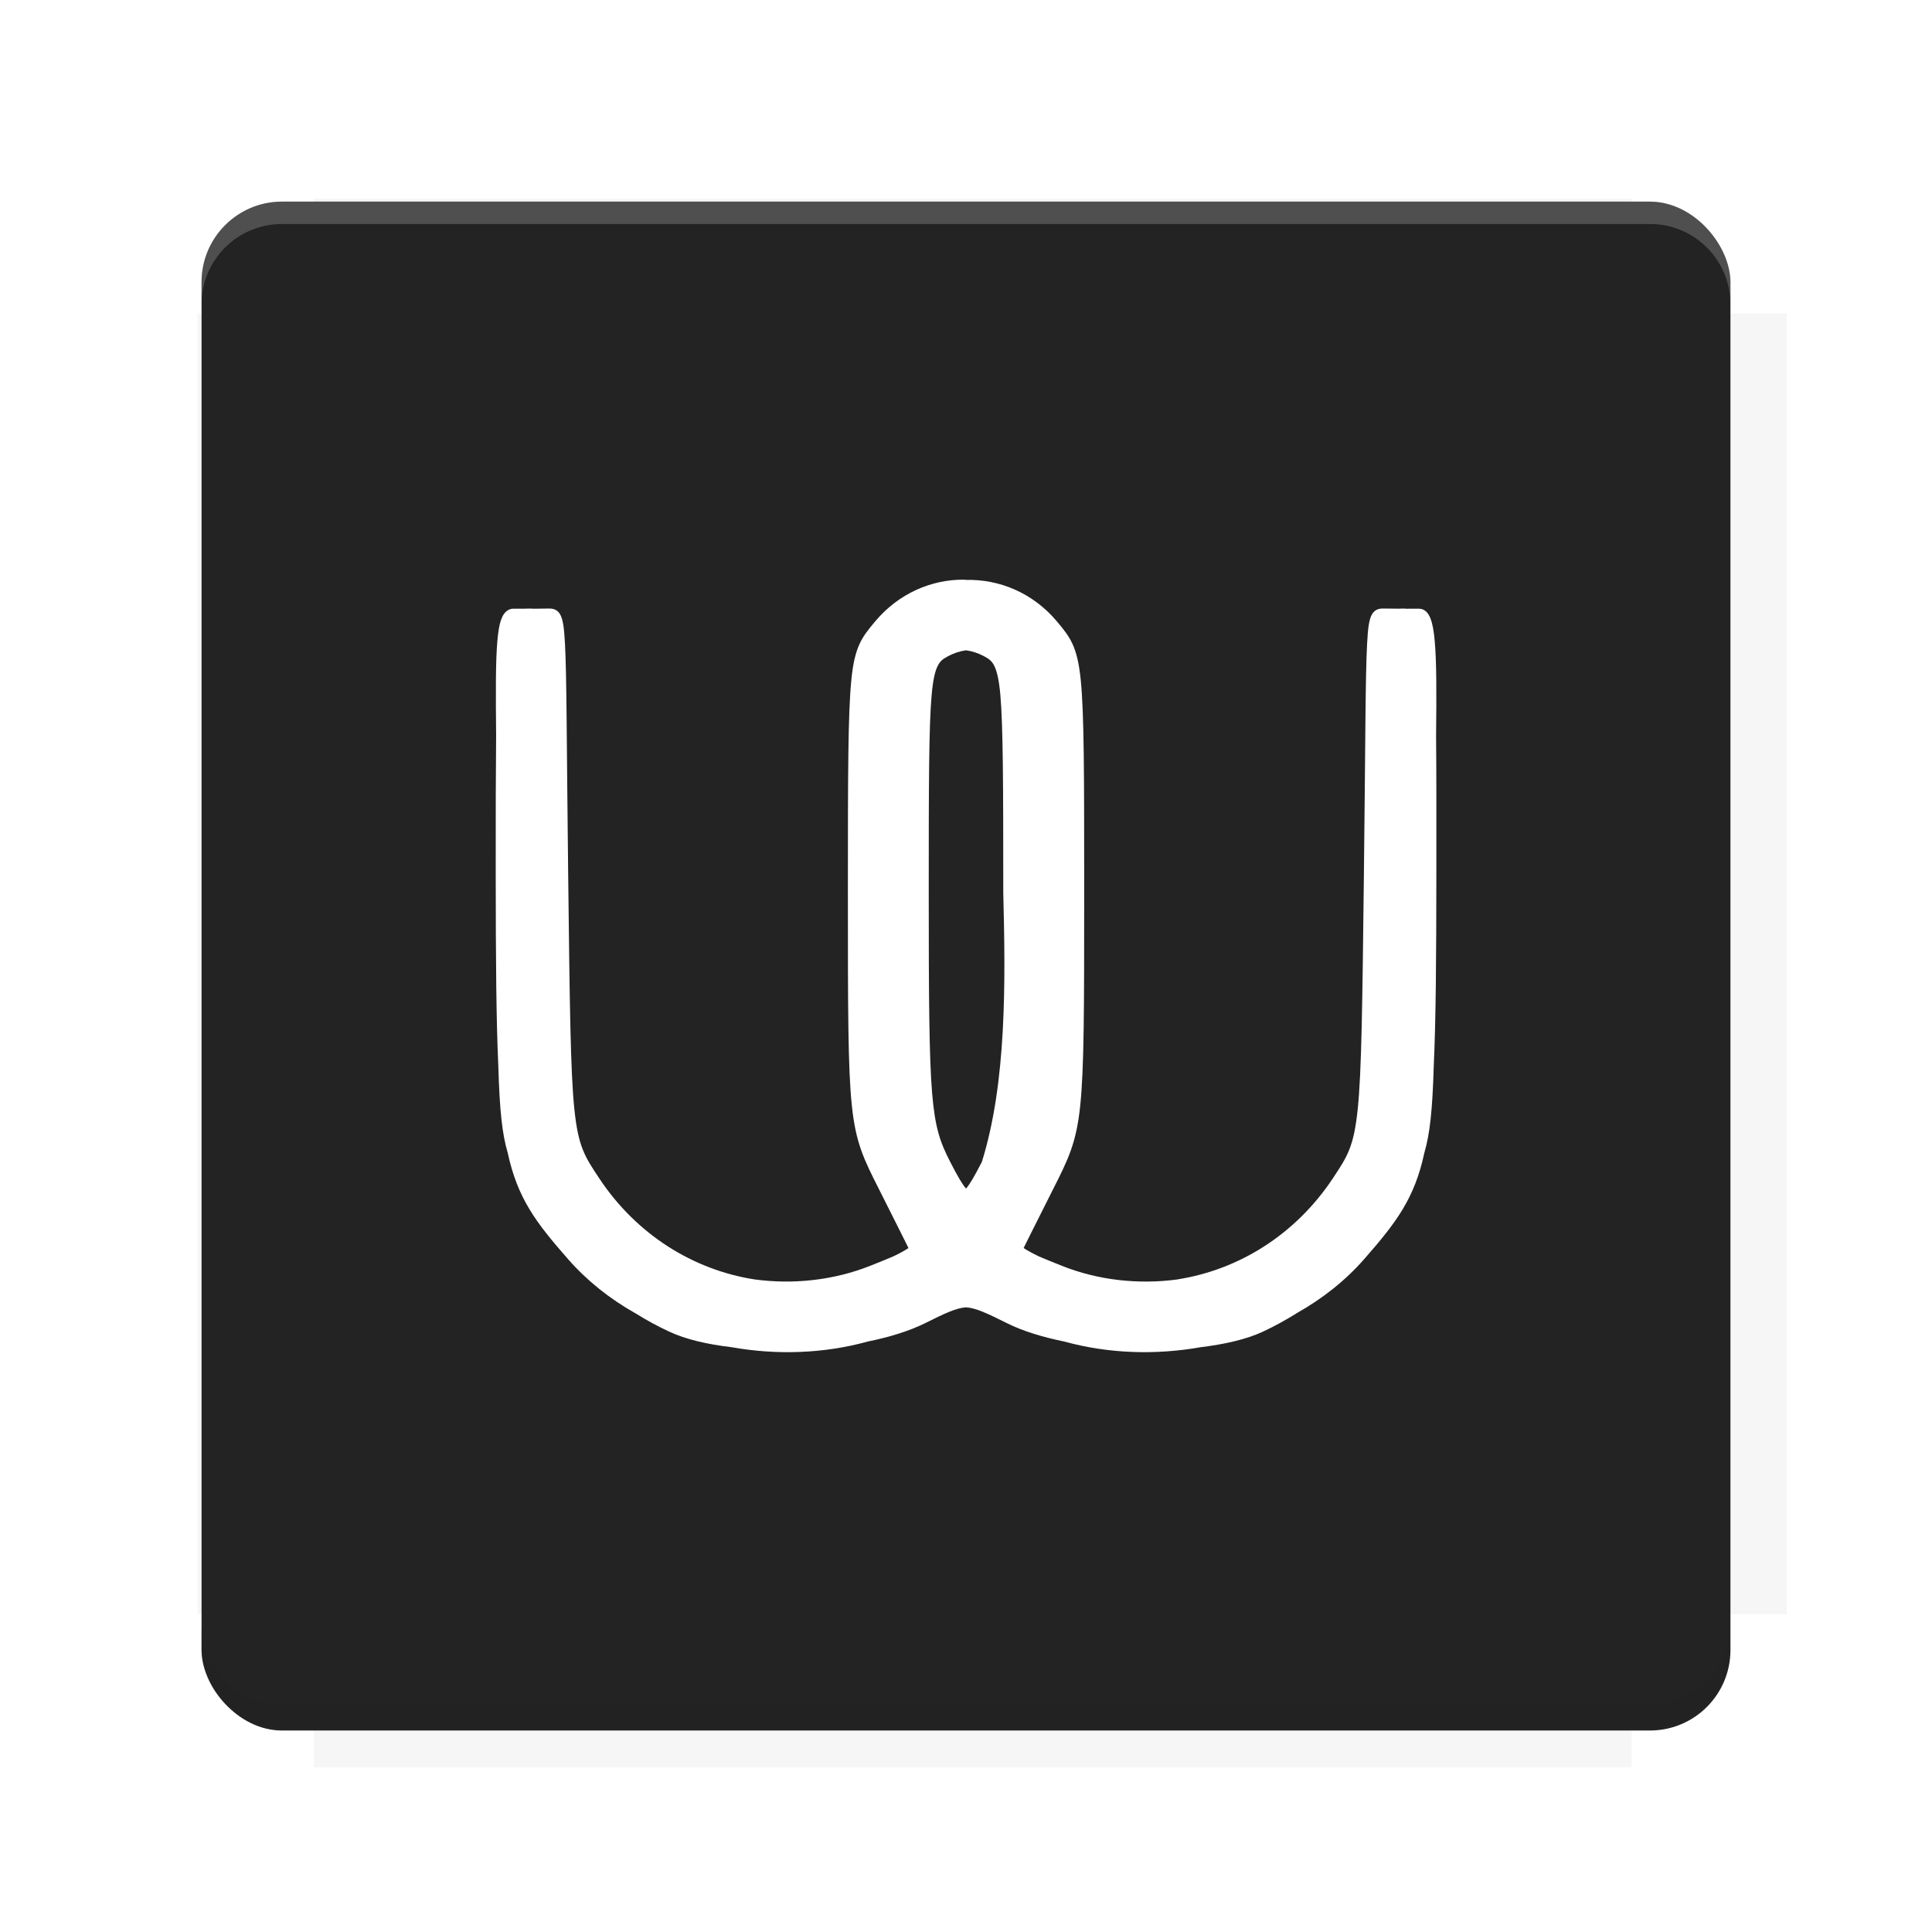 <?xml version="1.0" encoding="UTF-8"?>
<svg version="1.1" viewBox="0 0 28.747 28.747" xmlns="http://www.w3.org/2000/svg">
    <defs>
        <filter id="filter6206-7" color-interpolation-filters="sRGB">
            <feGaussianBlur stdDeviation="0.658"/>
        </filter>
    </defs>
    <g transform="translate(0 -1093.8)">
        <path transform="matrix(1.078 0 0 1.064 -.094 2.751)" d="m4.418 1028.2v1.605h-1.605v18.192h1.605v2.14h18.192v-2.14h2.14v-18.192h-2.14v-1.605z" fill="#212121" filter="url(#filter6206-7)" opacity=".2"/>
        <rect x="2.999" y="1096.8" width="22.749" height="22.749" rx="1.197" ry="1.197" fill="#232323"/>
        <g transform="translate(-22.32 1056.5)">
            <path d="m0 0h51.2v51.2h-51.2z" fill="none" stroke-width="1.067"/>
            <g transform="matrix(.336 0 0 .336 1.53 73.043)">
                <path d="m0 0h51.2v51.2h-51.2z" fill="none" stroke-width="1.067"/>
            </g>
            <g transform="matrix(.372 0 0 .372 38.802 63.239)">
                <path d="m0 0h51.2v51.2h-51.2z" fill="none" stroke-width="1.067"/>
                <g transform="matrix(2.689 0 0 2.689 -82.906 -48.45)">
                    <path d="m0 0h51.2v51.2h-51.2z" fill="none" stroke-width="1.067"/>
                </g>
            </g>
        </g>
        <path d="m4.196 1096.8c-0.663 0-1.198 0.535-1.198 1.198v0.333c0-0.663 0.535-1.198 1.198-1.198h20.354c0.663 0 1.198 0.534 1.198 1.198v-0.333c0-0.663-0.535-1.198-1.198-1.198z" fill="#fff" opacity=".2"/>
        <rect x="128" y="546.52" width="42.667" height="42.667" fill="none" stroke-width="1.067"/>
        <rect x="128" y="631.85" width="42.667" height="42.667" fill="none" stroke-width="1.067"/>
        <rect x="128" y="674.52" width="42.667" height="42.667" fill="none" stroke-width="1.067"/>
        <rect x="128" y="589.19" width="42.667" height="42.667" fill="none" stroke-width="1.067"/>
        <rect x="128" y="717.19" width="42.667" height="42.667" fill="none" stroke-width="1.067"/>
        <rect x="213.33" y="546.52" width="42.667" height="42.667" fill="none" stroke-width="1.067"/>
        <rect x="213.33" y="631.85" width="42.667" height="42.667" fill="none" stroke-width="1.067"/>
        <rect x="213.33" y="674.52" width="42.667" height="42.667" fill="none" stroke-width="1.067"/>
        <rect x="213.33" y="589.19" width="42.667" height="42.667" fill="none" stroke-width="1.067"/>
        <rect x="213.33" y="717.19" width="42.667" height="42.667" fill="none" stroke-width="1.067"/>
        <rect x="298.67" y="546.52" width="42.667" height="42.667" fill="none" stroke-width="1.067"/>
        <rect x="298.67" y="631.85" width="42.667" height="42.667" fill="none" stroke-width="1.067"/>
        <rect x="298.67" y="674.52" width="42.667" height="42.667" fill="none" stroke-width="1.067"/>
        <rect x="298.67" y="589.19" width="42.667" height="42.667" fill="none" stroke-width="1.067"/>
        <rect x="298.67" y="717.19" width="42.667" height="42.667" fill="none" stroke-width="1.067"/>
        <rect x="170.67" y="546.52" width="42.667" height="42.667" fill="none" stroke-width="1.067"/>
        <rect x="170.67" y="631.85" width="42.667" height="42.667" fill="none" stroke-width="1.067"/>
        <rect x="170.67" y="674.52" width="42.667" height="42.667" fill="none" stroke-width="1.067"/>
        <rect x="170.67" y="589.19" width="42.667" height="42.667" fill="none" stroke-width="1.067"/>
        <rect x="170.67" y="717.19" width="42.667" height="42.667" fill="none" stroke-width="1.067"/>
        <rect x="256" y="546.52" width="42.667" height="42.667" fill="none" stroke-width="1.067"/>
        <rect x="256" y="631.85" width="42.667" height="42.667" fill="none" stroke-width="1.067"/>
        <rect x="256" y="674.52" width="42.667" height="42.667" fill="none" stroke-width="1.067"/>
        <rect x="256" y="589.19" width="42.667" height="42.667" fill="none" stroke-width="1.067"/>
        <rect x="256" y="717.19" width="42.667" height="42.667" fill="none" stroke-width="1.067"/>
        <rect x="128" y="759.85" width="42.667" height="42.667" fill="none" stroke-width="1.067"/>
        <rect x="213.33" y="759.85" width="42.667" height="42.667" fill="none" stroke-width="1.067"/>
        <rect x="298.67" y="759.85" width="42.667" height="42.667" fill="none" stroke-width="1.067"/>
        <rect x="170.67" y="759.85" width="42.667" height="42.667" fill="none" stroke-width="1.067"/>
        <rect x="256" y="759.85" width="42.667" height="42.667" fill="none" stroke-width="1.067"/>
        <rect x="341.33" y="589.19" width="42.667" height="42.667" fill="none" stroke-width="1.067"/>
        <rect x="341.33" y="631.85" width="42.667" height="42.667" fill="none" stroke-width="1.067"/>
        <rect x="341.33" y="717.19" width="42.667" height="42.667" fill="none" stroke-width="1.067"/>
        <rect x="341.33" y="546.52" width="42.667" height="42.667" fill="none" stroke-width="1.067"/>
        <rect x="341.33" y="674.52" width="42.667" height="42.667" fill="none" stroke-width="1.067"/>
        <rect x="341.33" y="759.85" width="42.667" height="42.667" fill="none" stroke-width="1.067"/>
        <rect x="160" y="578.52" width="192" height="192" fill="none" stroke-width="1.067"/>
        <g transform="matrix(.373 0 0 .373 4.733 1097.4)">
            <path d="m0 0h51.2v51.2h-51.2z" fill="none" stroke-width="1.067"/>
        </g>
        <g transform="matrix(.365 0 0 .365 5.136 1097.4)">
            <path d="m0 0h51.2v51.2h-51.2z" fill="none" stroke-width="1.067"/>
        </g>
        <g transform="matrix(.416 0 0 .416 84.325 1055.9)">
            <g transform="matrix(.062 0 0 .062 -28.238 185.29)">
                <g transform="matrix(38.618 0 0 38.618 14724 -13542)">
                    <g transform="matrix(.714 0 0 .714 -400.52 188.34)">
                        <path d="m1293.2-120.67c-181.75 0.276-511.18 0.135-699.05 0.14-2.322 10.413-3.593 21.251-3.593 32.384v114c207.65 0.737 494.72 0.381 706.23 0.373v-114.37c0-11.18-1.252-22.07-3.593-32.523zm-458.69 295.56c-78.385-4e-3 -158.85 0.179-243.95 0.56v138.63c286.34-0.393 421.73-0.138 706.23-0.327v-137.75c-163.2-0.53-311.22-1.111-462.28-1.12z" opacity="0" stroke-width="1.493"/>
                    </g>
                </g>
            </g>
        </g>
        <path d="m24.549 1119.5c0.663 0 1.198-0.535 1.198-1.198v-0.333c0 0.663-0.535 1.198-1.198 1.198h-20.354c-0.663 0-1.198-0.535-1.198-1.198v0.333c0 0.663 0.535 1.198 1.198 1.198z" fill="#212121" opacity=".2"/>
    </g>
    <path d="m14.334 8.625c-0.476-0.001-0.961 0.203-1.312 0.621-0.197 0.235-0.306 0.372-0.355 0.875s-0.051 1.38-0.051 3.137 3.76e-4 2.635 0.059 3.193c0.058 0.558 0.178 0.798 0.408 1.252 0.124 0.245 0.235 0.466 0.316 0.629 0.041 0.082 0.074 0.149 0.098 0.197 0.008 0.017 0.014 0.029 0.02 0.041-0.045 0.031-0.117 0.073-0.223 0.123-0.1 0.043-0.207 0.086-0.34 0.139-0.545 0.218-1.149 0.283-1.727 0.205-0.912-0.142-1.758-0.668-2.312-1.506-0.213-0.321-0.311-0.466-0.369-1.029s-0.069-1.54-0.092-3.492c-0.023-1.952-0.021-2.929-0.047-3.422-0.013-0.246-0.029-0.371-0.074-0.449-0.022-0.039-0.058-0.066-0.094-0.076s-0.07-0.009-0.105-0.008c-0.078 0.002-0.148 0.002-0.213 0.002-0.007-4.31e-5 -0.016-0.002-0.033-0.002-0.034 0-0.066 5.108e-4 -0.096 0.002-0.051-3.99e-5 -0.092-5.067e-4 -0.158 0-0.037 2.895e-4 -0.073 0.016-0.102 0.041-0.028 0.025-0.05 0.057-0.066 0.098-0.034 0.081-0.053 0.194-0.066 0.346-0.026 0.303-0.024 0.761-0.018 1.404-0.005 0.526-0.007 1.179-0.006 2.053 0.001 1.269 0.007 2.179 0.039 2.871 0.019 0.652 0.057 1.006 0.139 1.281 0.146 0.678 0.418 1.037 0.9 1.586 0.281 0.32 0.617 0.587 0.992 0.799 5.8e-4 3.74e-4 0.006 0.003 0.008 0.004 0.162 0.102 0.331 0.194 0.506 0.275 0.245 0.114 0.565 0.188 0.922 0.23 0.67 0.119 1.371 0.098 2.031-0.084 0.323-0.066 0.616-0.156 0.852-0.273 0.3-0.15 0.461-0.225 0.609-0.236 0.149 0.011 0.31 0.087 0.609 0.236 0.235 0.118 0.529 0.207 0.852 0.273 0.66 0.182 1.363 0.203 2.033 0.084 0.356-0.043 0.678-0.117 0.922-0.23 0.175-0.082 0.342-0.174 0.504-0.275l0.002-0.002h0.002l0.002-0.002c0.375-0.212 0.715-0.478 0.996-0.799 0.482-0.549 0.753-0.908 0.898-1.586 0.081-0.276 0.12-0.629 0.139-1.281 0.032-0.692 0.038-1.602 0.039-2.871 7.69e-4 -0.874 9.07e-4 -1.527-0.004-2.053 0.007-0.643 0.007-1.101-0.02-1.404-0.013-0.152-0.033-0.265-0.066-0.346-0.017-0.041-0.038-0.075-0.066-0.1-0.028-0.025-0.064-0.039-0.102-0.039-0.067-5.099e-4 -0.108-7.3e-5 -0.16 0l0.002 0.002c-0.03-0.002-0.06-0.004-0.094-0.004-0.018 0-0.026 0.002-0.033 0.002-0.065-6.11e-5 -0.137-3.292e-4 -0.215-0.002-0.035-7.5e-4 -0.07-0.002-0.105 0.008-0.036 0.01-0.071 0.037-0.094 0.076-0.045 0.078-0.061 0.203-0.074 0.449-0.026 0.492-0.024 1.47-0.047 3.422-0.023 1.953-0.034 2.929-0.092 3.492-0.058 0.564-0.156 0.708-0.369 1.029-0.554 0.836-1.395 1.36-2.305 1.504-2e-3 3.22e-4 -0.004 0.002-0.006 0.002-0.578 0.078-1.182 0.014-1.728-0.205-0.133-0.053-0.24-0.096-0.34-0.139l-0.002-0.002c-0.104-0.049-0.176-0.091-0.221-0.121 0.006-0.012 0.011-0.024 0.02-0.041 0.023-0.048 0.057-0.116 0.098-0.197 0.081-0.163 0.192-0.384 0.316-0.629 0.23-0.454 0.35-0.694 0.408-1.252 0.058-0.558 0.059-1.437 0.059-3.193 0-1.756-9.27e-4 -2.634-0.051-3.137-0.05-0.503-0.158-0.64-0.355-0.875-0.362-0.43-0.864-0.63-1.353-0.617-0.006-6.906e-4 -0.017-0.004-0.037-0.004zm0.039 1.051c0.089 0.012 0.179 0.04 0.268 0.088 0.073 0.039 0.116 0.068 0.154 0.145 0.038 0.077 0.07 0.207 0.09 0.436 0.04 0.458 0.043 1.308 0.043 2.936 0.034 1.335 0.051 2.821-0.318 4.006-0.118 0.231-0.186 0.342-0.236 0.398-0.05-0.056-0.118-0.167-0.236-0.398-0.149-0.291-0.226-0.5-0.27-1.037-0.043-0.537-0.049-1.398-0.049-2.969 0-1.628 0.002-2.478 0.043-2.936 0.02-0.229 0.051-0.359 0.09-0.436 0.038-0.077 0.082-0.106 0.154-0.145 0.089-0.047 0.179-0.076 0.268-0.088z" color="#000000" color-rendering="auto" dominant-baseline="auto" fill="#fff" image-rendering="auto" shape-rendering="auto" solid-color="#000000" style="font-feature-settings:normal;font-variant-alternates:normal;font-variant-caps:normal;font-variant-ligatures:normal;font-variant-numeric:normal;font-variant-position:normal;isolation:auto;mix-blend-mode:normal;shape-padding:0;text-decoration-color:#000000;text-decoration-line:none;text-decoration-style:solid;text-indent:0;text-orientation:mixed;text-transform:none;white-space:normal"/>
    <g display="none" fill="none">
        <rect transform="rotate(90)" x="7.823" y="-20.923" width="13.1" height="13.1" display="inline" stroke="#000" stroke-width=".07"/>
        <rect x="7.224" y="8.653" width="14.298" height="11.441" stroke="#5261ff" stroke-linecap="round" stroke-linejoin="round" stroke-width=".07"/>
        <rect transform="rotate(90)" x="7.224" y="-20.094" width="14.298" height="11.441" display="inline" stroke="#0f0" stroke-linecap="round" stroke-linejoin="round" stroke-width=".07"/>
    </g>
</svg>

